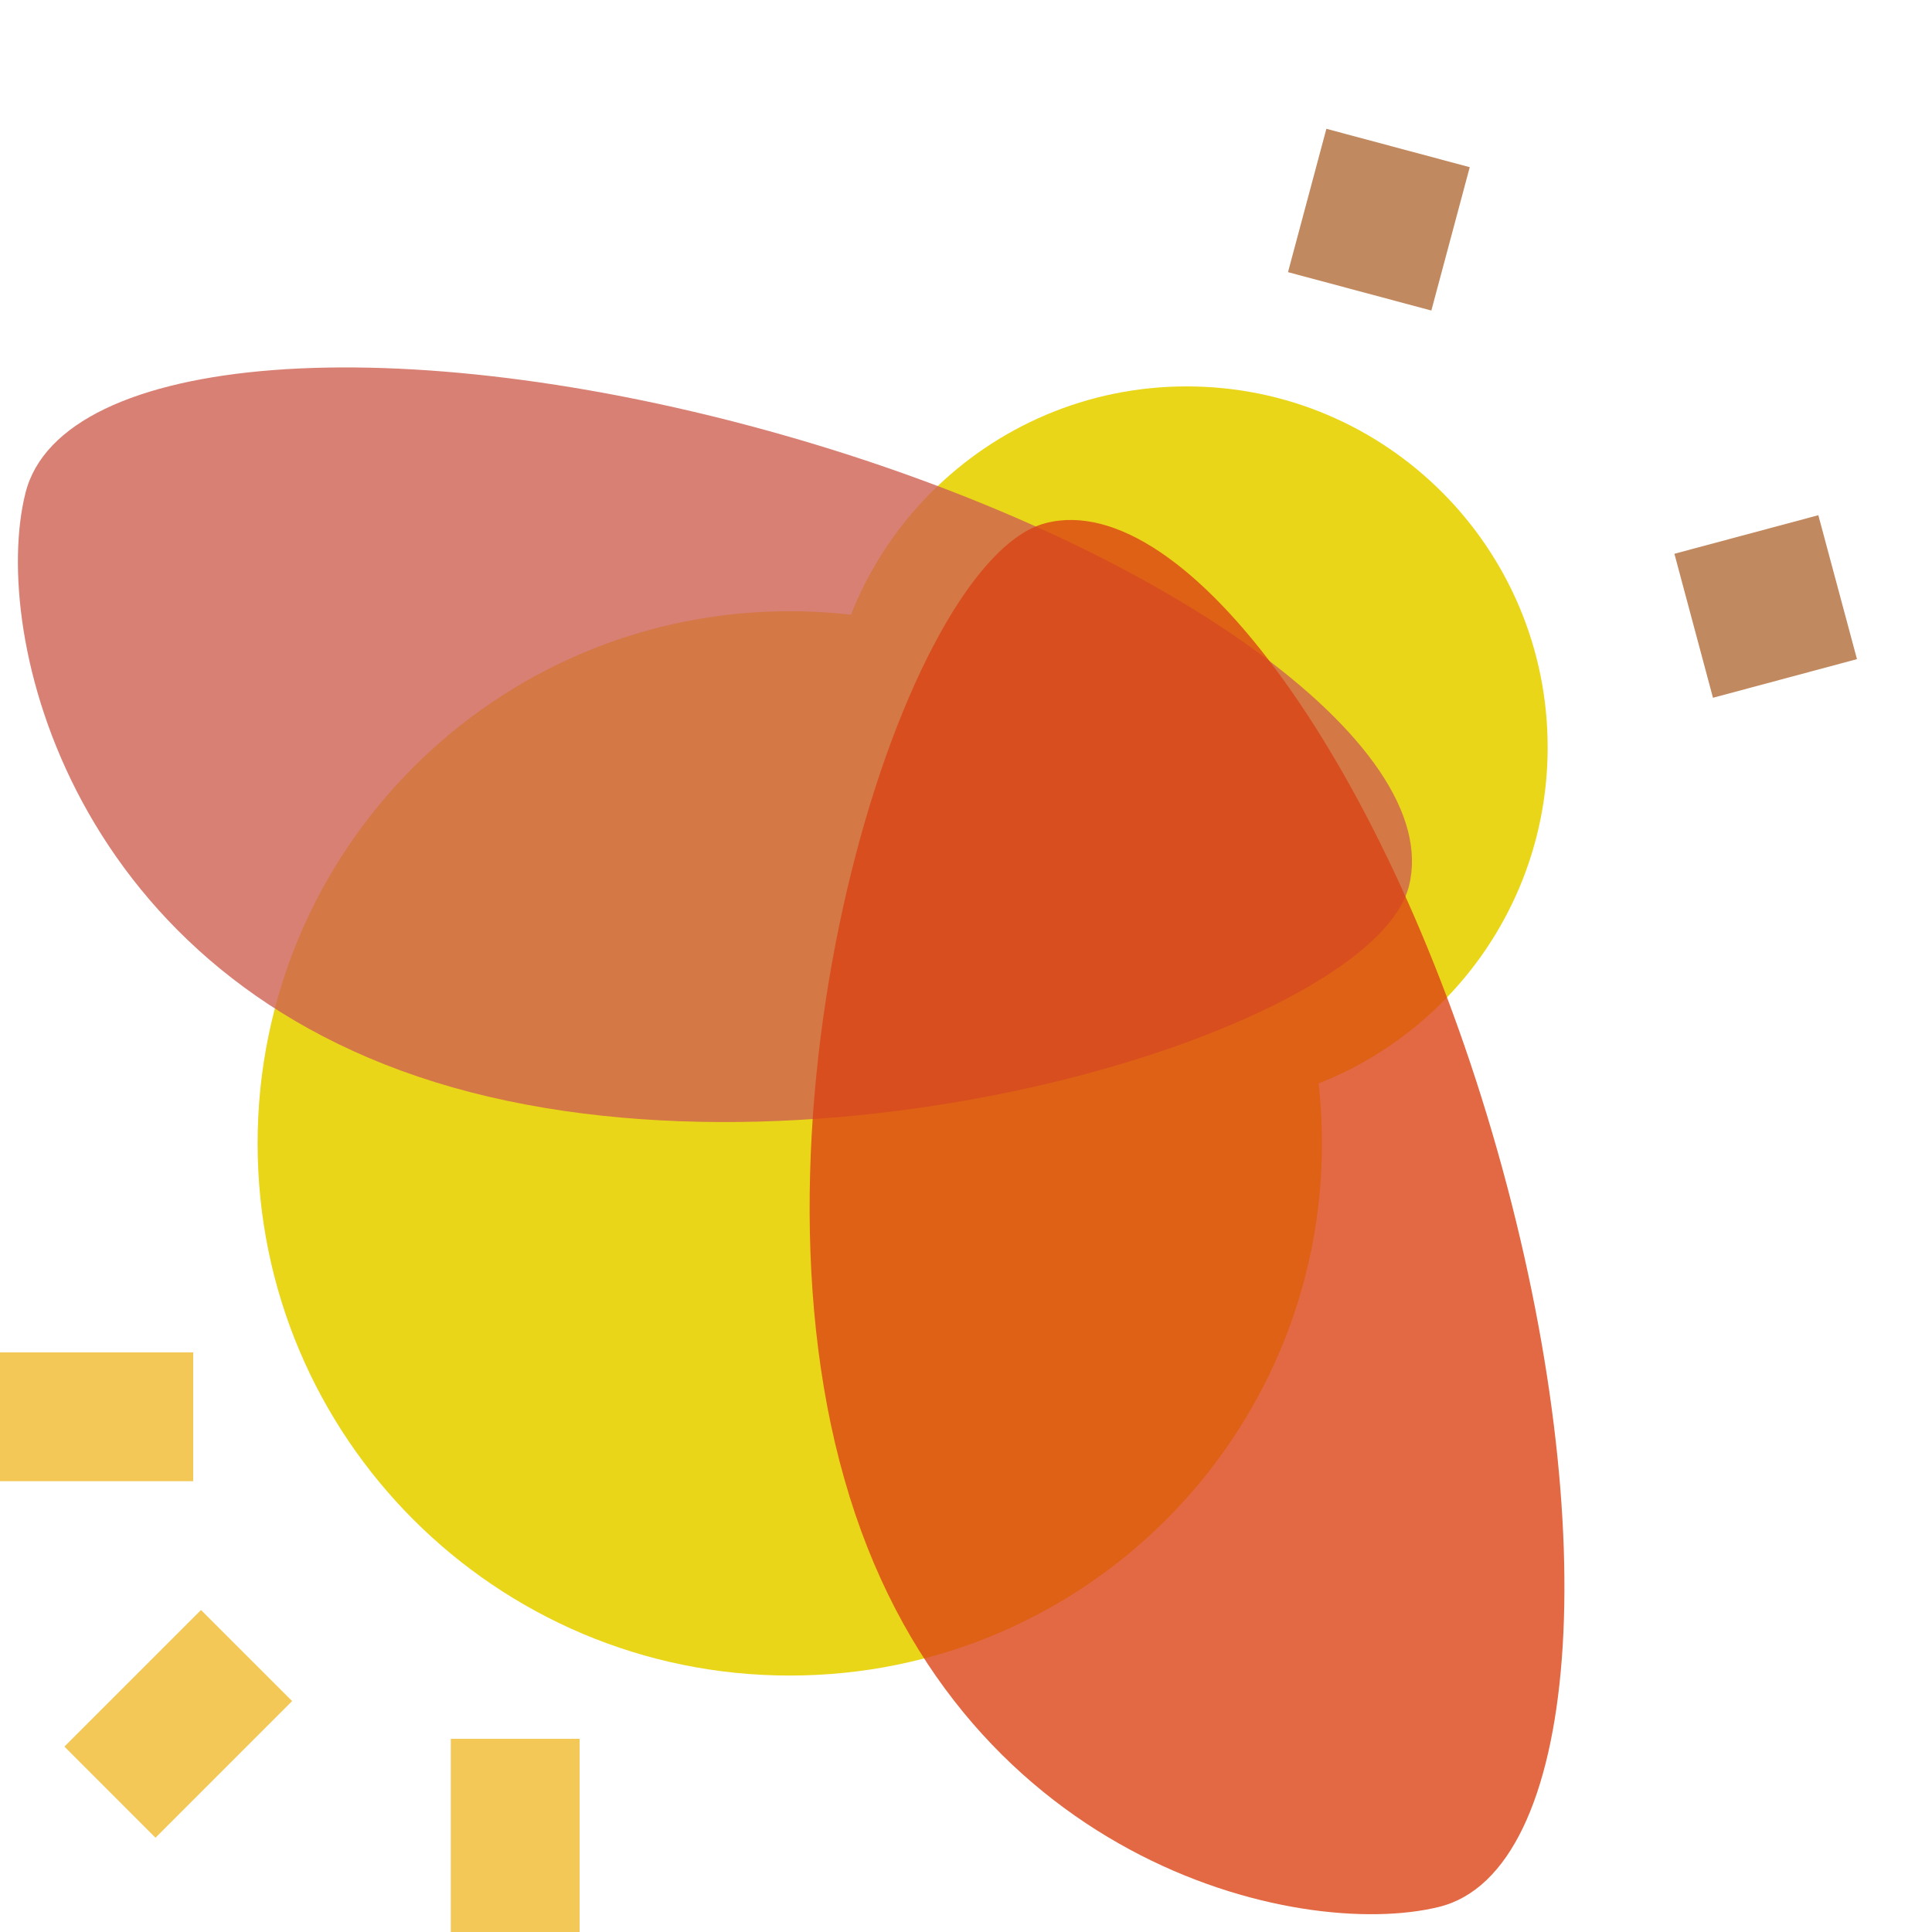 <svg width="30" height="30" viewBox="0 0 30 30" fill="none" xmlns="http://www.w3.org/2000/svg">
<g clip-path="url(#clip0_193_23)">
<path d="M18.427 17.209C21.523 17.209 24.032 14.7 24.032 11.604C24.032 8.509 21.523 6 18.427 6C15.332 6 12.823 8.509 12.823 11.604C12.823 14.7 15.332 17.209 18.427 17.209Z" fill="#EAD618"/>
<path d="M12.264 26.018C16.828 26.018 20.527 22.319 20.527 17.755C20.527 13.191 16.828 9.491 12.264 9.491C7.7 9.491 4 13.191 4 17.755C4 22.319 7.7 26.018 12.264 26.018Z" fill="#EAD618"/>
<path d="M22.822 2.596L20.596 2L20 4.226L22.226 4.822L22.822 2.596Z" fill="#C18960"/>
<path d="M1 27.121L2.414 28.536L4.536 26.414L3.121 25L1 27.121Z" fill="#F4C857"/>
<path d="M9 27H7V30H9V27Z" fill="#F4C857"/>
<path d="M3 21H0L0 23H3V21Z" fill="#F4C857"/>
<path d="M26 8.599L26.599 10.835L28.835 10.235L28.235 8L26 8.599Z" fill="#C18960"/>
<path d="M7.033 16.886C1.104 15.202 -0.158 9.848 0.396 7.653C0.95 5.457 6.207 5.065 12.136 6.748C18.065 8.431 22.431 11.564 21.878 13.759C21.324 15.955 12.962 18.569 7.033 16.886Z" fill="#CE6152" fill-opacity="0.8"/>
<path d="M13.113 22.972C14.796 28.902 20.154 30.15 22.346 29.61C24.538 29.069 24.934 23.797 23.251 17.866C21.568 11.936 18.422 7.565 16.24 8.122C14.059 8.68 11.416 17.037 13.113 22.972Z" fill="#DB4414" fill-opacity="0.8"/>
</g>
<defs>
<clipPath id="clip0_193_23">
<rect width="30" height="30" fill="white"/>
</clipPath>
</defs>
</svg>
